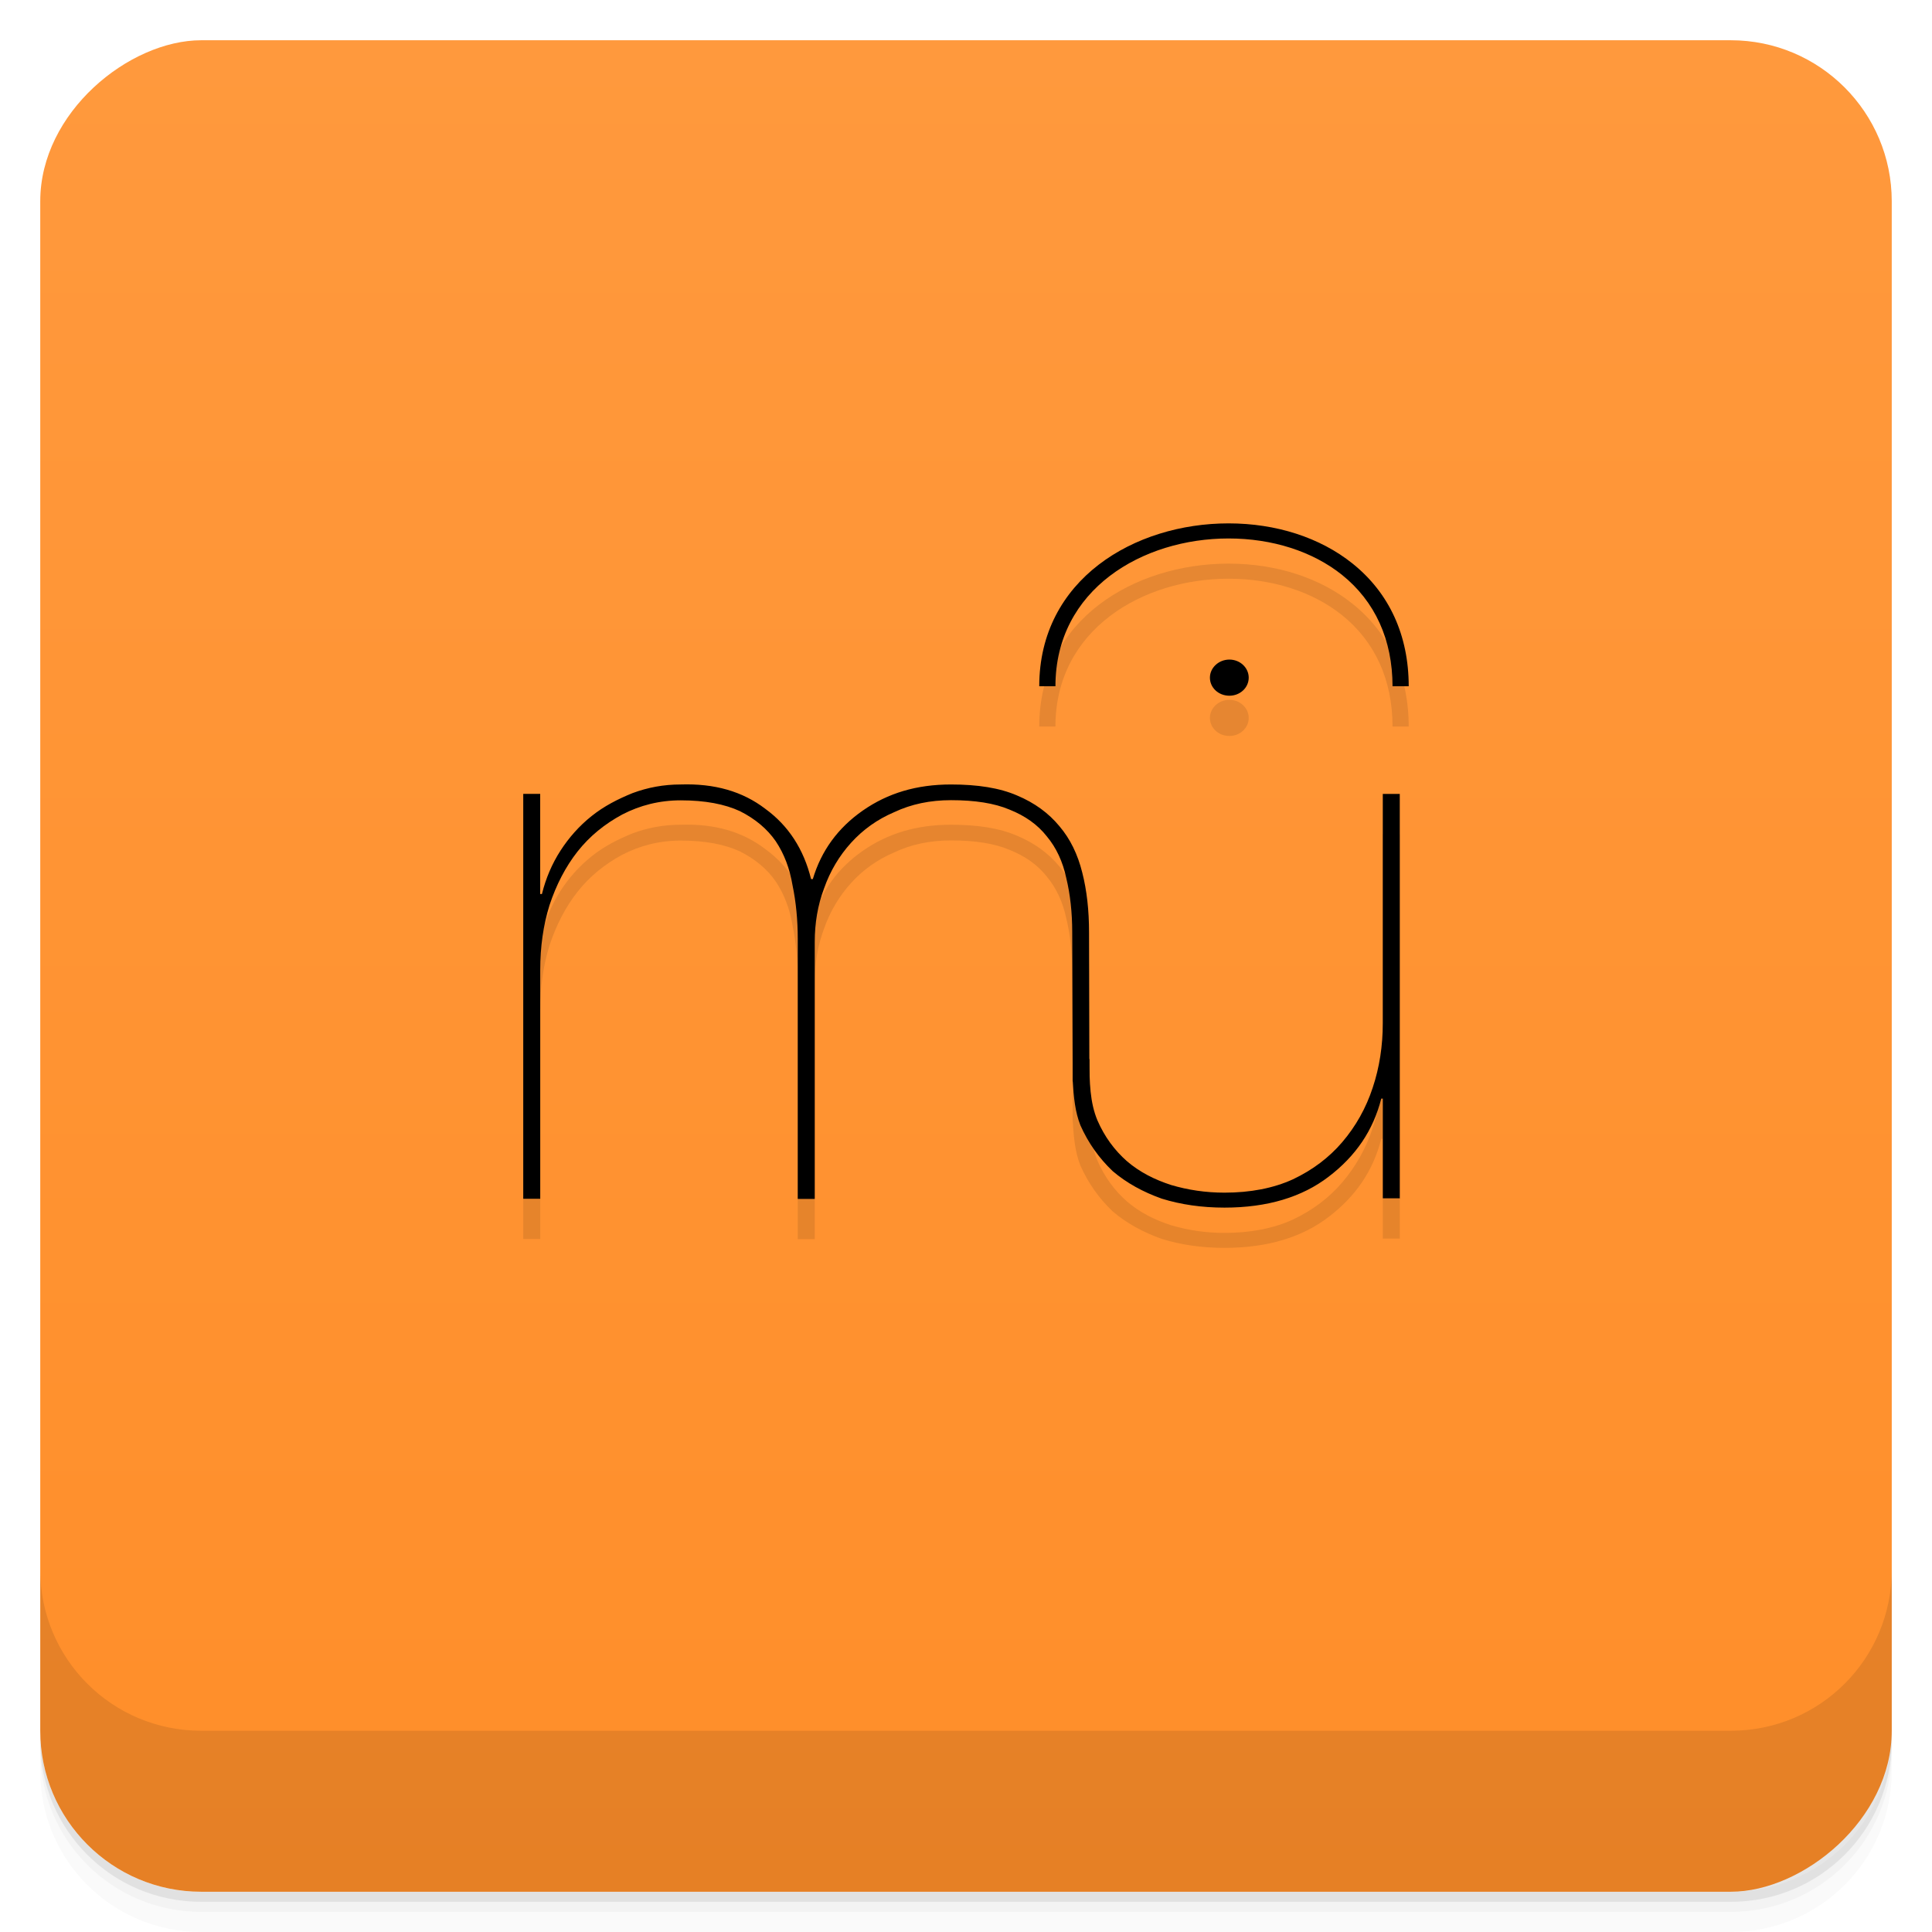 <svg id="svg22118" version="1.1" viewBox="0 0 48 48" xmlns="http://www.w3.org/2000/svg" xmlns:xlink="http://www.w3.org/1999/xlink">
 <defs id="defs22070">
  <linearGradient id="linearGradient3764" x1="1" x2="47" gradientTransform="translate(-48 .002)" gradientUnits="userSpaceOnUse">
   <stop id="stop22055" stop-color="#ff8e29" offset="0"/>
   <stop id="stop22057" stop-color="#ff993d" offset="1"/>
  </linearGradient>
  <clipPath id="clipPath-403850203">
   <g id="g22062" transform="translate(0 -1004.4)">
    <rect id="rect22060" x="1" y="1005.4" width="46" height="46" rx="4" fill="#1890d0"/>
   </g>
  </clipPath>
  <clipPath id="clipPath-417694796">
   <g id="g22067" transform="translate(0 -1004.4)">
    <rect id="rect22065" x="1" y="1005.4" width="46" height="46" rx="4" fill="#1890d0"/>
   </g>
  </clipPath>
 </defs>
 <g id="g22078">
  <path id="path22072" d="m1 43v0.25c0 2.216 1.784 4 4 4h38c2.216 0 4-1.784 4-4v-0.25c0 2.216-1.784 4-4 4h-38c-2.216 0-4-1.784-4-4zm0 0.5v0.5c0 2.216 1.784 4 4 4h38c2.216 0 4-1.784 4-4v-0.5c0 2.216-1.784 4-4 4h-38c-2.216 0-4-1.784-4-4z" opacity=".02"/>
  <path id="path22074" d="m1 43.25v0.25c0 2.216 1.784 4 4 4h38c2.216 0 4-1.784 4-4v-0.25c0 2.216-1.784 4-4 4h-38c-2.216 0-4-1.784-4-4z" opacity=".05"/>
  <path id="path22076" d="m1 43v0.25c0 2.216 1.784 4 4 4h38c2.216 0 4-1.784 4-4v-0.25c0 2.216-1.784 4-4 4h-38c-2.216 0-4-1.784-4-4z" opacity=".1"/>
 </g>
 <g id="g22082">
  <rect id="rect22080" transform="rotate(-90)" x="-47" y="1" width="46" height="46" rx="4" fill="url(#linearGradient3764)"/>
 </g>
 <g id="g22094">
  <g id="g22092" clip-path="url(#clipPath-403850203)">
   <g id="g22090" opacity=".1">
    <g id="g22088">
     <path id="SVGCleanerId_0" d="m13 20.723v10.06h0.422v-5.688c0-0.566 0.074-1.105 0.23-1.605 0.168-0.508 0.398-0.953 0.695-1.332 0.309-0.391 0.68-0.688 1.113-0.922 0.438-0.227 0.922-0.352 1.453-0.352 0.605 0 1.094 0.094 1.473 0.27 0.379 0.191 0.676 0.441 0.887 0.746 0.211 0.316 0.348 0.68 0.418 1.098 0.086 0.414 0.129 0.859 0.129 1.328v6.461h0.422v-6.383c0-0.469 0.074-0.914 0.23-1.328 0.152-0.434 0.379-0.813 0.672-1.137 0.297-0.328 0.652-0.582 1.074-0.762 0.422-0.199 0.891-0.297 1.41-0.297 0.59 0 1.074 0.074 1.453 0.234 0.391 0.156 0.699 0.375 0.926 0.664 0.238 0.285 0.398 0.633 0.484 1.035 0.098 0.406 0.148 0.855 0.148 1.352l0.012 3.699c4e-3 0 0.414-8e-3 0.414-8e-3l-8e-3 -3.691c0-0.547-0.055-1.043-0.168-1.484-0.113-0.457-0.301-0.84-0.566-1.152-0.27-0.328-0.617-0.582-1.055-0.766-0.434-0.188-0.98-0.273-1.641-0.273-0.855 0-1.57 0.215-2.191 0.648-0.617 0.43-1.031 0.996-1.242 1.703h-0.043c-0.184-0.746-0.563-1.328-1.137-1.746-0.566-0.434-1.262-0.633-2.105-0.605-0.422 0-0.816 0.074-1.195 0.215-0.363 0.148-0.703 0.32-1.016 0.57-0.309 0.246-0.563 0.535-0.773 0.859-0.211 0.328-0.363 0.684-0.461 1.078h-0.043v-2.488h-0.426"/>
     <path id="SVGCleanerId_1" d="m34.777 30.785v-10.06h-0.422v5.695c0 0.563-0.082 1.098-0.25 1.602-0.168 0.512-0.422 0.961-0.758 1.355-0.324 0.379-0.73 0.688-1.223 0.922-0.488 0.223-1.059 0.332-1.703 0.332-0.465 0-0.906-0.066-1.328-0.191-0.406-0.133-0.77-0.313-1.094-0.59-0.309-0.273-0.555-0.605-0.734-1.016-0.184-0.441-0.199-0.941-0.199-1.523l-0.414 0.066v0.477c0.023 0.402 0.059 0.773 0.191 1.105 0.195 0.438 0.461 0.813 0.801 1.137 0.348 0.297 0.758 0.52 1.219 0.684 0.477 0.148 0.996 0.223 1.559 0.223 1.066 0 1.93-0.262 2.59-0.77 0.672-0.512 1.105-1.148 1.305-1.938h0.039v2.477h0.418"/>
     <path id="SVGCleanerId_2" d="m30.06 17.836c0-0.246 0.219-0.449 0.484-0.449 0.266 0 0.48 0.203 0.48 0.449 0 0.25-0.215 0.449-0.48 0.449-0.27 0-0.484-0.199-0.484-0.449"/>
     <path id="SVGCleanerId_3" d="m25.82 18.05h0.402c0-2.41 2.164-3.672 4.301-3.672 1.086 0 2.086 0.32 2.816 0.902 0.824 0.66 1.258 1.617 1.258 2.77h0.402c0-1.266-0.484-2.32-1.398-3.051-0.805-0.645-1.898-0.996-3.078-0.996-2.336 0-4.703 1.391-4.703 4.047"/>
    </g>
   </g>
  </g>
 </g>
 <g id="g22110">
  <g id="g22108" clip-path="url(#clipPath-417694796)">
   <g id="g22106" transform="translate(0,-1)">
    <g id="g22104">
     <use id="use22096" xlink:href="#SVGCleanerId_0"/>
     <use id="use22098" xlink:href="#SVGCleanerId_1"/>
     <use id="use22100" xlink:href="#SVGCleanerId_2"/>
     <use id="use22102" xlink:href="#SVGCleanerId_3"/>
    </g>
   </g>
  </g>
 </g>
 <g id="g22116">
  <g id="g22114" transform="translate(0 -1004.4)">
   <path id="path22112" d="m1 1043.4v4c0 2.216 1.784 4 4 4h38c2.216 0 4-1.784 4-4v-4c0 2.216-1.784 4-4 4h-38c-2.216 0-4-1.784-4-4z" opacity=".1"/>
  </g>
 </g>
</svg>
